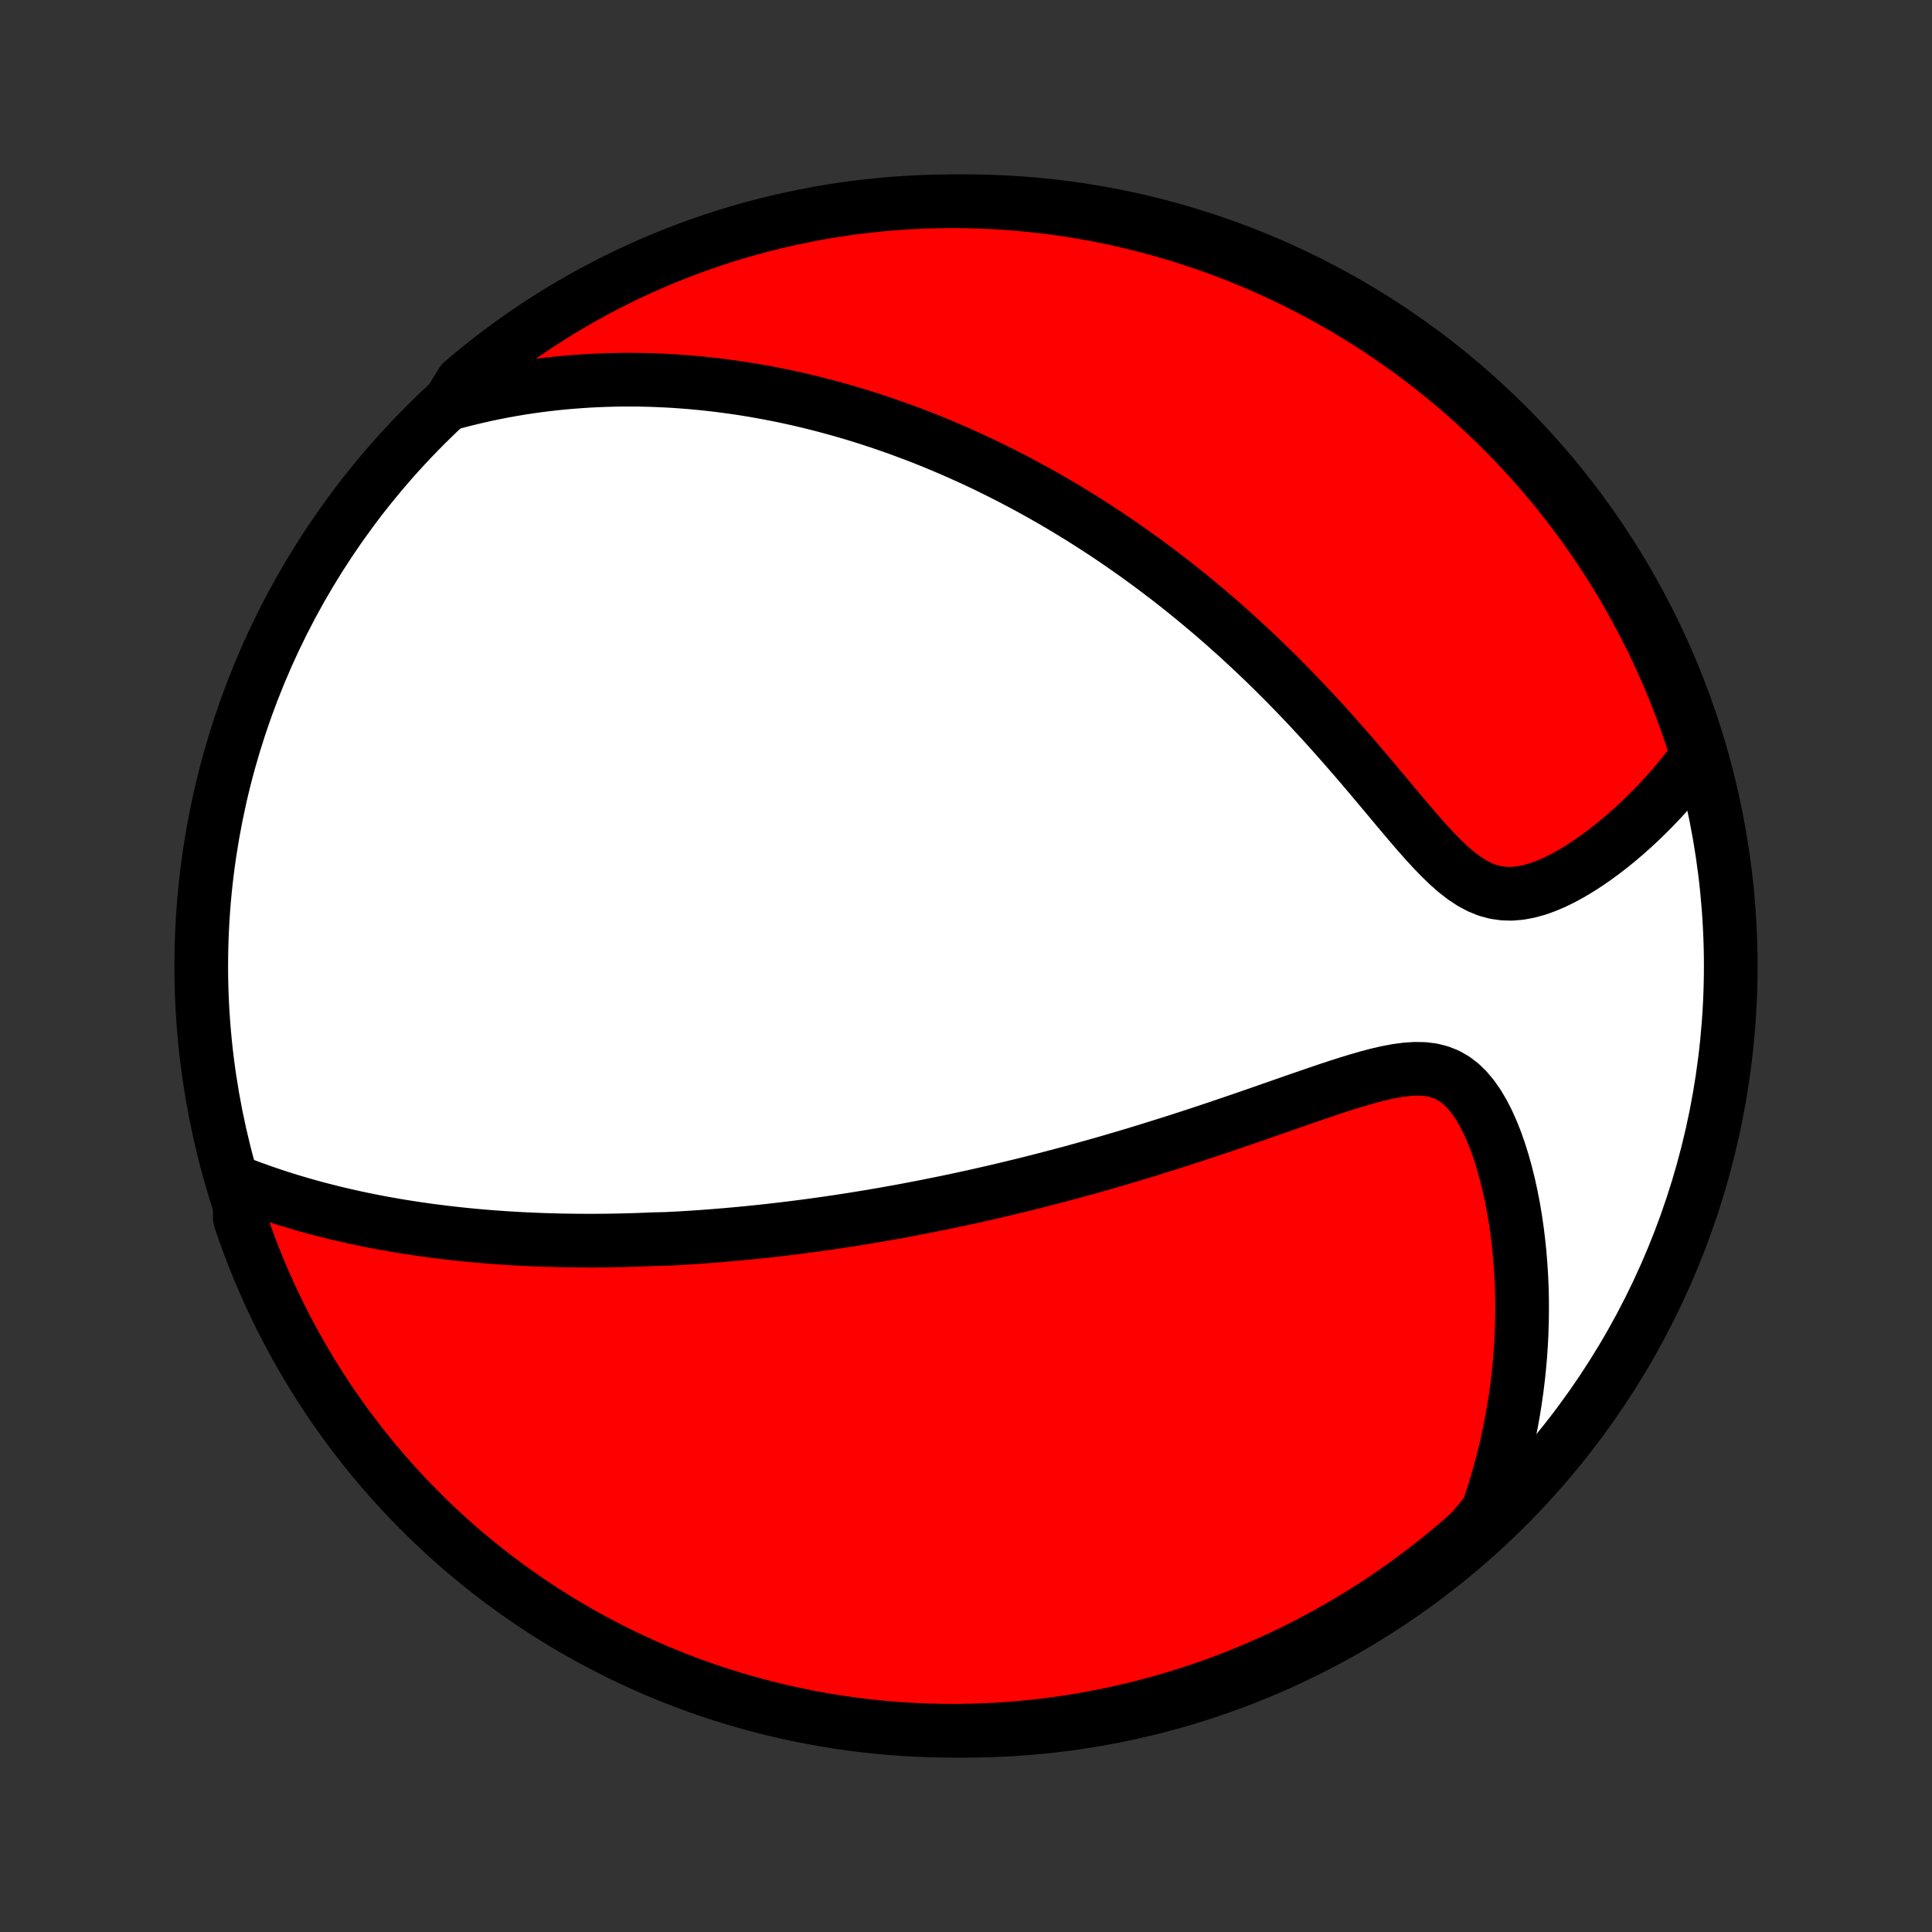 <?xml version="1.0" encoding="utf-8" standalone="no"?>
<!DOCTYPE svg PUBLIC "-//W3C//DTD SVG 1.1//EN"
  "http://www.w3.org/Graphics/SVG/1.1/DTD/svg11.dtd">
<!-- Created with matplotlib (http://matplotlib.org/) -->
<svg height="72pt" version="1.1" viewBox="0 0 72 72" width="72pt" xmlns="http://www.w3.org/2000/svg" xmlns:xlink="http://www.w3.org/1999/xlink">
 <rect x="0" y="0" width="72" height="72" fill="#333333" stroke="none"/>
 <defs>
  <style type="text/css">
*{stroke-linecap:butt;stroke-linejoin:round;}
  </style>
 </defs>
 <g id="figure_1">
  <g id="patch_1">
   <path d="
M0 72
L72 72
L72 0
L0 0
z
" style="fill:none;"/>
  </g>
  <g id="axes_1">
   <g id="PatchCollection_1">
    <defs>
     <path d="
M36 -7.5
C43.558 -7.5 50.808 -10.503 56.153 -15.848
C61.497 -21.192 64.5 -28.442 64.5 -36
C64.5 -43.558 61.497 -50.808 56.153 -56.153
C50.808 -61.497 43.558 -64.5 36 -64.5
C28.442 -64.5 21.192 -61.497 15.848 -56.153
C10.503 -50.808 7.5 -43.558 7.5 -36
C7.5 -28.442 10.503 -21.192 15.848 -15.848
C21.192 -10.503 28.442 -7.5 36 -7.5
z
" id="C0_0_a811fe30f3"/>
     <path d="
M8.912 -27.913
L9.213 -27.798
L9.513 -27.688
L9.812 -27.582
L10.111 -27.48
L10.408 -27.382
L10.704 -27.289
L11 -27.199
L11.294 -27.113
L11.586 -27.031
L11.877 -26.953
L12.167 -26.878
L12.456 -26.806
L12.742 -26.738
L13.028 -26.672
L13.311 -26.61
L13.594 -26.551
L13.874 -26.495
L14.153 -26.441
L14.431 -26.39
L14.706 -26.342
L14.981 -26.296
L15.253 -26.253
L15.524 -26.212
L15.794 -26.173
L16.062 -26.136
L16.329 -26.102
L16.594 -26.069
L16.858 -26.039
L17.121 -26.01
L17.382 -25.983
L17.642 -25.958
L17.901 -25.935
L18.158 -25.913
L18.415 -25.893
L18.67 -25.875
L18.924 -25.858
L19.177 -25.843
L19.43 -25.829
L19.681 -25.817
L19.931 -25.806
L20.181 -25.796
L20.43 -25.788
L20.678 -25.781
L20.926 -25.775
L21.173 -25.771
L21.419 -25.768
L21.665 -25.766
L21.91 -25.765
L22.155 -25.765
L22.4 -25.767
L22.645 -25.769
L22.889 -25.773
L23.133 -25.778
L23.377 -25.784
L23.622 -25.791
L23.866 -25.799
L24.11 -25.809
L24.354 -25.819
L24.843 -25.83
L25.088 -25.843
L25.334 -25.856
L25.58 -25.871
L25.826 -25.886
L26.073 -25.903
L26.321 -25.921
L26.569 -25.94
L26.819 -25.96
L27.069 -25.981
L27.319 -26.003
L27.571 -26.026
L27.824 -26.05
L28.078 -26.076
L28.333 -26.102
L28.589 -26.13
L28.847 -26.159
L29.105 -26.189
L29.366 -26.22
L29.628 -26.253
L29.891 -26.286
L30.156 -26.321
L30.422 -26.358
L30.691 -26.395
L30.961 -26.434
L31.233 -26.474
L31.507 -26.516
L31.783 -26.559
L32.061 -26.604
L32.342 -26.65
L32.624 -26.697
L32.909 -26.746
L33.197 -26.797
L33.486 -26.849
L33.779 -26.903
L34.073 -26.959
L34.371 -27.016
L34.671 -27.076
L34.974 -27.137
L35.279 -27.199
L35.588 -27.264
L35.9 -27.331
L36.214 -27.399
L36.532 -27.47
L36.852 -27.543
L37.176 -27.618
L37.503 -27.695
L37.833 -27.775
L38.167 -27.856
L38.503 -27.94
L38.843 -28.027
L39.186 -28.116
L39.533 -28.207
L39.883 -28.3
L40.236 -28.397
L40.592 -28.496
L40.952 -28.597
L41.314 -28.701
L41.68 -28.808
L42.049 -28.917
L42.421 -29.029
L42.796 -29.143
L43.173 -29.261
L43.554 -29.38
L43.937 -29.502
L44.322 -29.627
L44.71 -29.754
L45.099 -29.883
L45.491 -30.015
L45.884 -30.148
L46.278 -30.283
L46.674 -30.419
L47.07 -30.557
L47.466 -30.695
L47.863 -30.834
L48.259 -30.972
L48.655 -31.109
L49.049 -31.245
L49.441 -31.378
L49.83 -31.507
L50.216 -31.631
L50.598 -31.747
L50.974 -31.856
L51.345 -31.953
L51.708 -32.036
L52.063 -32.102
L52.408 -32.148
L52.742 -32.169
L53.062 -32.163
L53.37 -32.125
L53.662 -32.051
L53.938 -31.941
L54.199 -31.793
L54.444 -31.606
L54.672 -31.384
L54.886 -31.127
L55.086 -30.841
L55.271 -30.527
L55.443 -30.191
L55.602 -29.835
L55.75 -29.462
L55.885 -29.076
L56.009 -28.678
L56.122 -28.27
L56.225 -27.856
L56.317 -27.435
L56.4 -27.01
L56.472 -26.581
L56.535 -26.151
L56.588 -25.718
L56.633 -25.286
L56.668 -24.853
L56.695 -24.421
L56.713 -23.99
L56.723 -23.561
L56.724 -23.133
L56.718 -22.709
L56.704 -22.286
L56.683 -21.867
L56.654 -21.452
L56.617 -21.039
L56.574 -20.631
L56.524 -20.226
L56.467 -19.825
L56.404 -19.428
L56.334 -19.036
L56.258 -18.648
L56.177 -18.264
L56.089 -17.884
L55.995 -17.509
L55.896 -17.139
L55.792 -16.773
L55.682 -16.411
L55.567 -16.054
L55.447 -15.701
L55.175 -15.353
L54.805 -14.916
L54.428 -14.584
L54.046 -14.259
L53.658 -13.941
L53.265 -13.629
L52.867 -13.325
L52.463 -13.027
L52.054 -12.736
L51.641 -12.452
L51.223 -12.175
L50.8 -11.906
L50.373 -11.644
L49.941 -11.39
L49.505 -11.143
L49.065 -10.903
L48.621 -10.671
L48.173 -10.447
L47.722 -10.231
L47.266 -10.022
L46.808 -9.821
L46.346 -9.629
L45.881 -9.444
L45.413 -9.268
L44.942 -9.099
L44.468 -8.939
L43.992 -8.787
L43.513 -8.644
L43.032 -8.508
L42.549 -8.381
L42.064 -8.263
L41.577 -8.153
L41.089 -8.051
L40.599 -7.958
L40.107 -7.873
L39.614 -7.797
L39.12 -7.73
L38.625 -7.671
L38.13 -7.621
L37.633 -7.58
L37.136 -7.547
L36.639 -7.523
L36.142 -7.507
L35.645 -7.5
L35.147 -7.502
L34.65 -7.513
L34.154 -7.532
L33.657 -7.56
L33.162 -7.596
L32.668 -7.642
L32.174 -7.695
L31.682 -7.758
L31.191 -7.829
L30.701 -7.909
L30.213 -7.997
L29.727 -8.094
L29.243 -8.199
L28.761 -8.313
L28.281 -8.435
L27.803 -8.565
L27.328 -8.704
L26.856 -8.851
L26.386 -9.007
L25.919 -9.171
L25.456 -9.342
L24.995 -9.522
L24.538 -9.71
L24.084 -9.907
L23.634 -10.111
L23.188 -10.322
L22.746 -10.542
L22.307 -10.77
L21.873 -11.005
L21.443 -11.248
L21.018 -11.498
L20.597 -11.756
L20.181 -12.021
L19.77 -12.293
L19.363 -12.573
L18.962 -12.86
L18.566 -13.154
L18.175 -13.455
L17.79 -13.762
L17.41 -14.077
L17.035 -14.398
L16.667 -14.726
L16.305 -15.06
L15.948 -15.4
L15.598 -15.747
L15.254 -16.1
L14.916 -16.459
L14.584 -16.825
L14.259 -17.195
L13.941 -17.572
L13.629 -17.954
L13.325 -18.342
L13.027 -18.735
L12.736 -19.134
L12.452 -19.537
L12.175 -19.945
L11.906 -20.359
L11.644 -20.777
L11.39 -21.2
L11.143 -21.627
L10.903 -22.059
L10.671 -22.495
L10.447 -22.935
L10.231 -23.379
L10.022 -23.827
L9.821 -24.278
L9.629 -24.734
L9.444 -25.192
L9.268 -25.654
L9.099 -26.119
L8.939 -26.587
z
" id="C0_1_912b9e1a7b"/>
     <path d="
M16.718 -56.947
L17.067 -57.042
L17.413 -57.13
L17.756 -57.212
L18.095 -57.289
L18.431 -57.359
L18.764 -57.424
L19.094 -57.483
L19.421 -57.538
L19.745 -57.587
L20.067 -57.632
L20.385 -57.672
L20.7 -57.707
L21.013 -57.738
L21.323 -57.765
L21.63 -57.788
L21.935 -57.808
L22.237 -57.823
L22.537 -57.835
L22.834 -57.843
L23.129 -57.849
L23.422 -57.85
L23.713 -57.849
L24.002 -57.844
L24.289 -57.836
L24.573 -57.825
L24.856 -57.812
L25.137 -57.796
L25.417 -57.776
L25.695 -57.755
L25.971 -57.73
L26.245 -57.703
L26.519 -57.673
L26.79 -57.641
L27.061 -57.606
L27.33 -57.569
L27.599 -57.53
L27.866 -57.488
L28.132 -57.444
L28.397 -57.397
L28.661 -57.348
L28.924 -57.297
L29.187 -57.244
L29.449 -57.188
L29.71 -57.13
L29.971 -57.07
L30.231 -57.007
L30.491 -56.942
L30.75 -56.875
L31.009 -56.806
L31.268 -56.734
L31.527 -56.66
L31.785 -56.584
L32.044 -56.505
L32.302 -56.424
L32.56 -56.34
L32.819 -56.255
L33.078 -56.166
L33.337 -56.075
L33.596 -55.982
L33.855 -55.886
L34.115 -55.788
L34.376 -55.687
L34.637 -55.583
L34.898 -55.477
L35.16 -55.367
L35.423 -55.255
L35.686 -55.14
L35.95 -55.022
L36.215 -54.902
L36.481 -54.778
L36.748 -54.651
L37.015 -54.52
L37.284 -54.387
L37.554 -54.25
L37.824 -54.11
L38.096 -53.966
L38.369 -53.819
L38.643 -53.668
L38.919 -53.514
L39.195 -53.355
L39.473 -53.193
L39.752 -53.027
L40.033 -52.856
L40.315 -52.682
L40.598 -52.503
L40.883 -52.32
L41.169 -52.133
L41.456 -51.941
L41.745 -51.744
L42.035 -51.542
L42.326 -51.336
L42.619 -51.125
L42.913 -50.909
L43.208 -50.687
L43.505 -50.461
L43.803 -50.229
L44.102 -49.992
L44.402 -49.749
L44.703 -49.501
L45.005 -49.247
L45.309 -48.988
L45.613 -48.723
L45.917 -48.452
L46.222 -48.176
L46.528 -47.894
L46.834 -47.605
L47.141 -47.312
L47.447 -47.013
L47.754 -46.708
L48.061 -46.397
L48.367 -46.081
L48.672 -45.761
L48.977 -45.435
L49.282 -45.104
L49.585 -44.769
L49.887 -44.43
L50.188 -44.087
L50.488 -43.742
L50.786 -43.394
L51.082 -43.045
L51.377 -42.694
L51.67 -42.345
L51.961 -41.996
L52.25 -41.652
L52.538 -41.312
L52.824 -40.979
L53.109 -40.656
L53.394 -40.345
L53.679 -40.05
L53.964 -39.774
L54.25 -39.522
L54.538 -39.298
L54.829 -39.105
L55.124 -38.946
L55.422 -38.825
L55.725 -38.743
L56.031 -38.699
L56.341 -38.691
L56.654 -38.719
L56.968 -38.778
L57.284 -38.865
L57.599 -38.977
L57.913 -39.11
L58.225 -39.262
L58.534 -39.43
L58.839 -39.612
L59.141 -39.807
L59.438 -40.011
L59.729 -40.224
L60.016 -40.445
L60.296 -40.672
L60.571 -40.906
L60.839 -41.144
L61.1 -41.386
L61.355 -41.633
L61.604 -41.882
L61.846 -42.135
L62.08 -42.389
L62.308 -42.646
L62.529 -42.905
L62.743 -43.166
L62.95 -43.427
L63.149 -43.69
L63.223 -43.954
L63.071 -44.437
L62.911 -44.911
L62.744 -45.382
L62.568 -45.85
L62.384 -46.315
L62.191 -46.778
L61.991 -47.236
L61.783 -47.692
L61.568 -48.144
L61.344 -48.592
L61.113 -49.036
L60.873 -49.476
L60.627 -49.913
L60.373 -50.344
L60.111 -50.772
L59.843 -51.195
L59.566 -51.614
L59.283 -52.027
L58.993 -52.436
L58.695 -52.84
L58.391 -53.239
L58.08 -53.632
L57.762 -54.02
L57.437 -54.403
L57.106 -54.78
L56.769 -55.151
L56.425 -55.517
L56.075 -55.876
L55.719 -56.23
L55.357 -56.577
L54.989 -56.918
L54.615 -57.252
L54.236 -57.581
L53.851 -57.902
L53.46 -58.217
L53.064 -58.525
L52.663 -58.827
L52.257 -59.121
L51.846 -59.408
L51.431 -59.688
L51.01 -59.961
L50.585 -60.227
L50.155 -60.485
L49.721 -60.736
L49.283 -60.979
L48.841 -61.215
L48.395 -61.443
L47.946 -61.663
L47.492 -61.876
L47.035 -62.08
L46.575 -62.277
L46.111 -62.465
L45.645 -62.646
L45.175 -62.818
L44.703 -62.983
L44.228 -63.139
L43.751 -63.286
L43.271 -63.426
L42.789 -63.557
L42.305 -63.68
L41.819 -63.794
L41.331 -63.9
L40.841 -63.997
L40.35 -64.086
L39.858 -64.166
L39.365 -64.238
L38.87 -64.301
L38.375 -64.355
L37.879 -64.401
L37.383 -64.438
L36.886 -64.466
L36.388 -64.486
L35.891 -64.497
L35.393 -64.5
L34.896 -64.493
L34.399 -64.479
L33.903 -64.455
L33.407 -64.423
L32.912 -64.382
L32.418 -64.332
L31.925 -64.274
L31.434 -64.207
L30.944 -64.132
L30.455 -64.048
L29.968 -63.955
L29.483 -63.854
L28.999 -63.745
L28.518 -63.627
L28.039 -63.5
L27.563 -63.366
L27.089 -63.223
L26.618 -63.071
L26.15 -62.911
L25.685 -62.744
L25.223 -62.568
L24.764 -62.384
L24.308 -62.191
L23.857 -61.991
L23.408 -61.783
L22.964 -61.568
L22.524 -61.344
L22.087 -61.113
L21.655 -60.873
L21.228 -60.627
L20.805 -60.373
L20.386 -60.111
L19.973 -59.843
L19.564 -59.566
L19.16 -59.283
L18.761 -58.993
L18.368 -58.695
L17.98 -58.391
L17.597 -58.08
L17.22 -57.762
z
" id="C0_2_656c0a7813"/>
    </defs>
    <g clip-path="url(#p1bffca34e9)">
     <use style="fill:#ffffff;stroke:#000000;stroke-width:2.0;" x="0.0" xlink:href="#C0_0_a811fe30f3" y="72.0"/>
    </g>
    <g clip-path="url(#p1bffca34e9)">
     <use style="fill:#ff0000;stroke:#000000;stroke-width:2.0;" x="0.0" xlink:href="#C0_1_912b9e1a7b" y="72.0"/>
    </g>
    <g clip-path="url(#p1bffca34e9)">
     <use style="fill:#ff0000;stroke:#000000;stroke-width:2.0;" x="0.0" xlink:href="#C0_2_656c0a7813" y="72.0"/>
    </g>
   </g>
  </g>
 </g>
 <defs>
  <clipPath id="p1bffca34e9">
   <rect height="72.0" width="72.0" x="0.0" y="0.0"/>
  </clipPath>
 </defs>
</svg>
